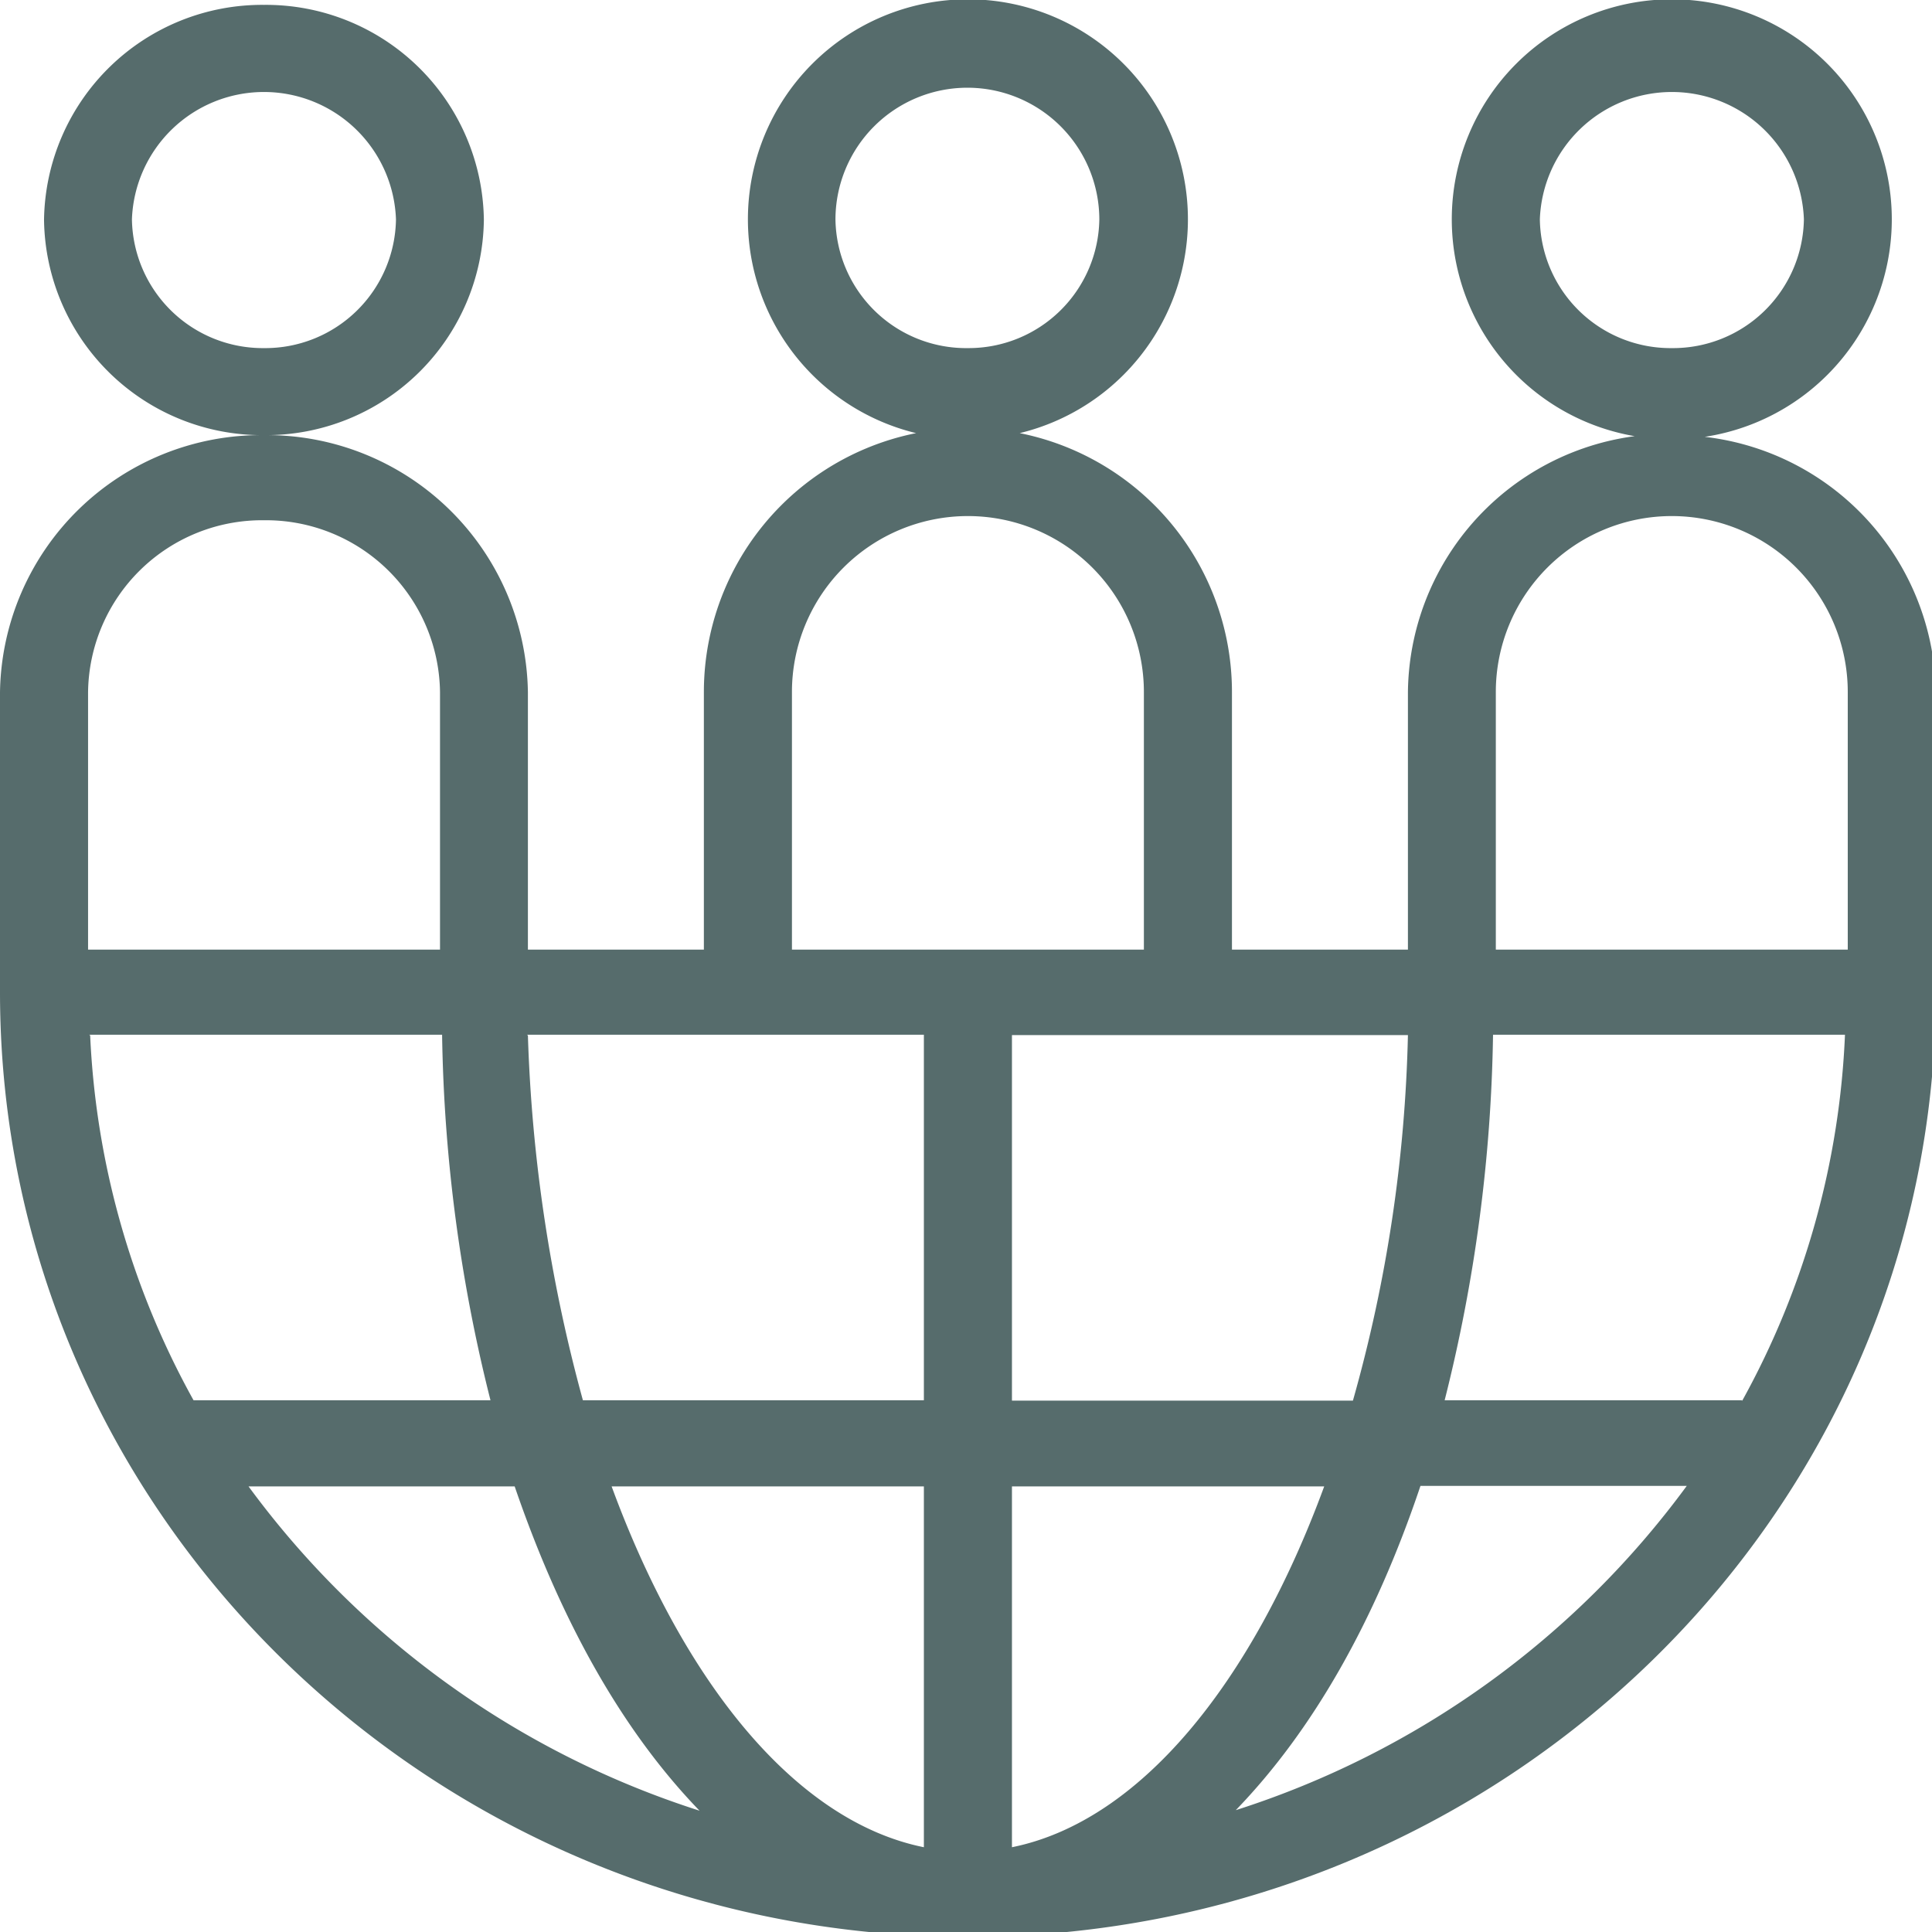 <svg id="ad0b24f5-96c3-43d7-bf21-0bafa168baf9" data-name="圖層 1" xmlns="http://www.w3.org/2000/svg" viewBox="0 0 111 111"><path d="M27.8,12.62A12.52,12.52,0,0,0,15.17.28,12.53,12.53,0,0,0,2.53,12.62,12.53,12.53,0,0,0,15.17,25,12.52,12.52,0,0,0,27.8,12.62ZM15.17,20a7.52,7.52,0,0,1-7.59-7.4,7.59,7.59,0,0,1,15.17,0A7.51,7.51,0,0,1,15.17,20Zm53.08-7.4a12.64,12.64,0,0,0-25.28,0,12.64,12.64,0,0,0,25.28,0ZM55.61,20A7.51,7.51,0,0,1,48,12.62a7.58,7.58,0,0,1,15.16,0A7.51,7.51,0,0,1,55.61,20Zm53.08-7.4a12.64,12.64,0,0,0-25.28,0,12.64,12.64,0,0,0,25.28,0ZM96.05,20a7.51,7.51,0,0,1-7.58-7.4,7.59,7.59,0,0,1,15.17,0A7.52,7.52,0,0,1,96.05,20Zm0,4.93A15,15,0,0,0,80.89,39.76v14.8H70.78V39.76a15.17,15.17,0,0,0-30.34,0v14.8H30.33V39.76A15,15,0,0,0,15.17,25,15,15,0,0,0,0,39.76V57c0,30,24.9,54.28,55.61,54.28S111.22,87,111.22,57V39.76A15,15,0,0,0,96.05,25Zm4,55.52H83a91.1,91.1,0,0,0,2.78-21H106A47.58,47.58,0,0,1,100.1,80.47Zm-94.92-21H25.4a91.1,91.1,0,0,0,2.78,21H11.12A47.58,47.58,0,0,1,5.18,59.49Zm25.15,0H53.08v21H33.49A89.71,89.71,0,0,1,30.33,59.49ZM53.08,85.4v20.73c-7.33-1.48-13.77-9.38-17.94-20.73Zm5.06,20.73V85.4H76.08C71.91,96.75,65.47,104.65,58.14,106.13Zm0-25.66v-21H80.89a83.83,83.83,0,0,1-3.16,21Zm27.8-40.71a10.11,10.11,0,0,1,20.22,0v14.8H85.94Zm-40.44,0a10.11,10.11,0,0,1,20.22,0v14.8H45.5Zm-40.44,0a10,10,0,0,1,10.11-9.87,10,10,0,0,1,10.11,9.87v14.8H5.06ZM14.28,85.4H29.57c2.66,7.77,6.2,14.06,10.62,18.63A51.59,51.59,0,0,1,14.28,85.4ZM71,104c4.42-4.57,8-10.86,10.61-18.63h15.3A51.59,51.59,0,0,1,71,104Z" style="fill:#566c6c"/></svg>